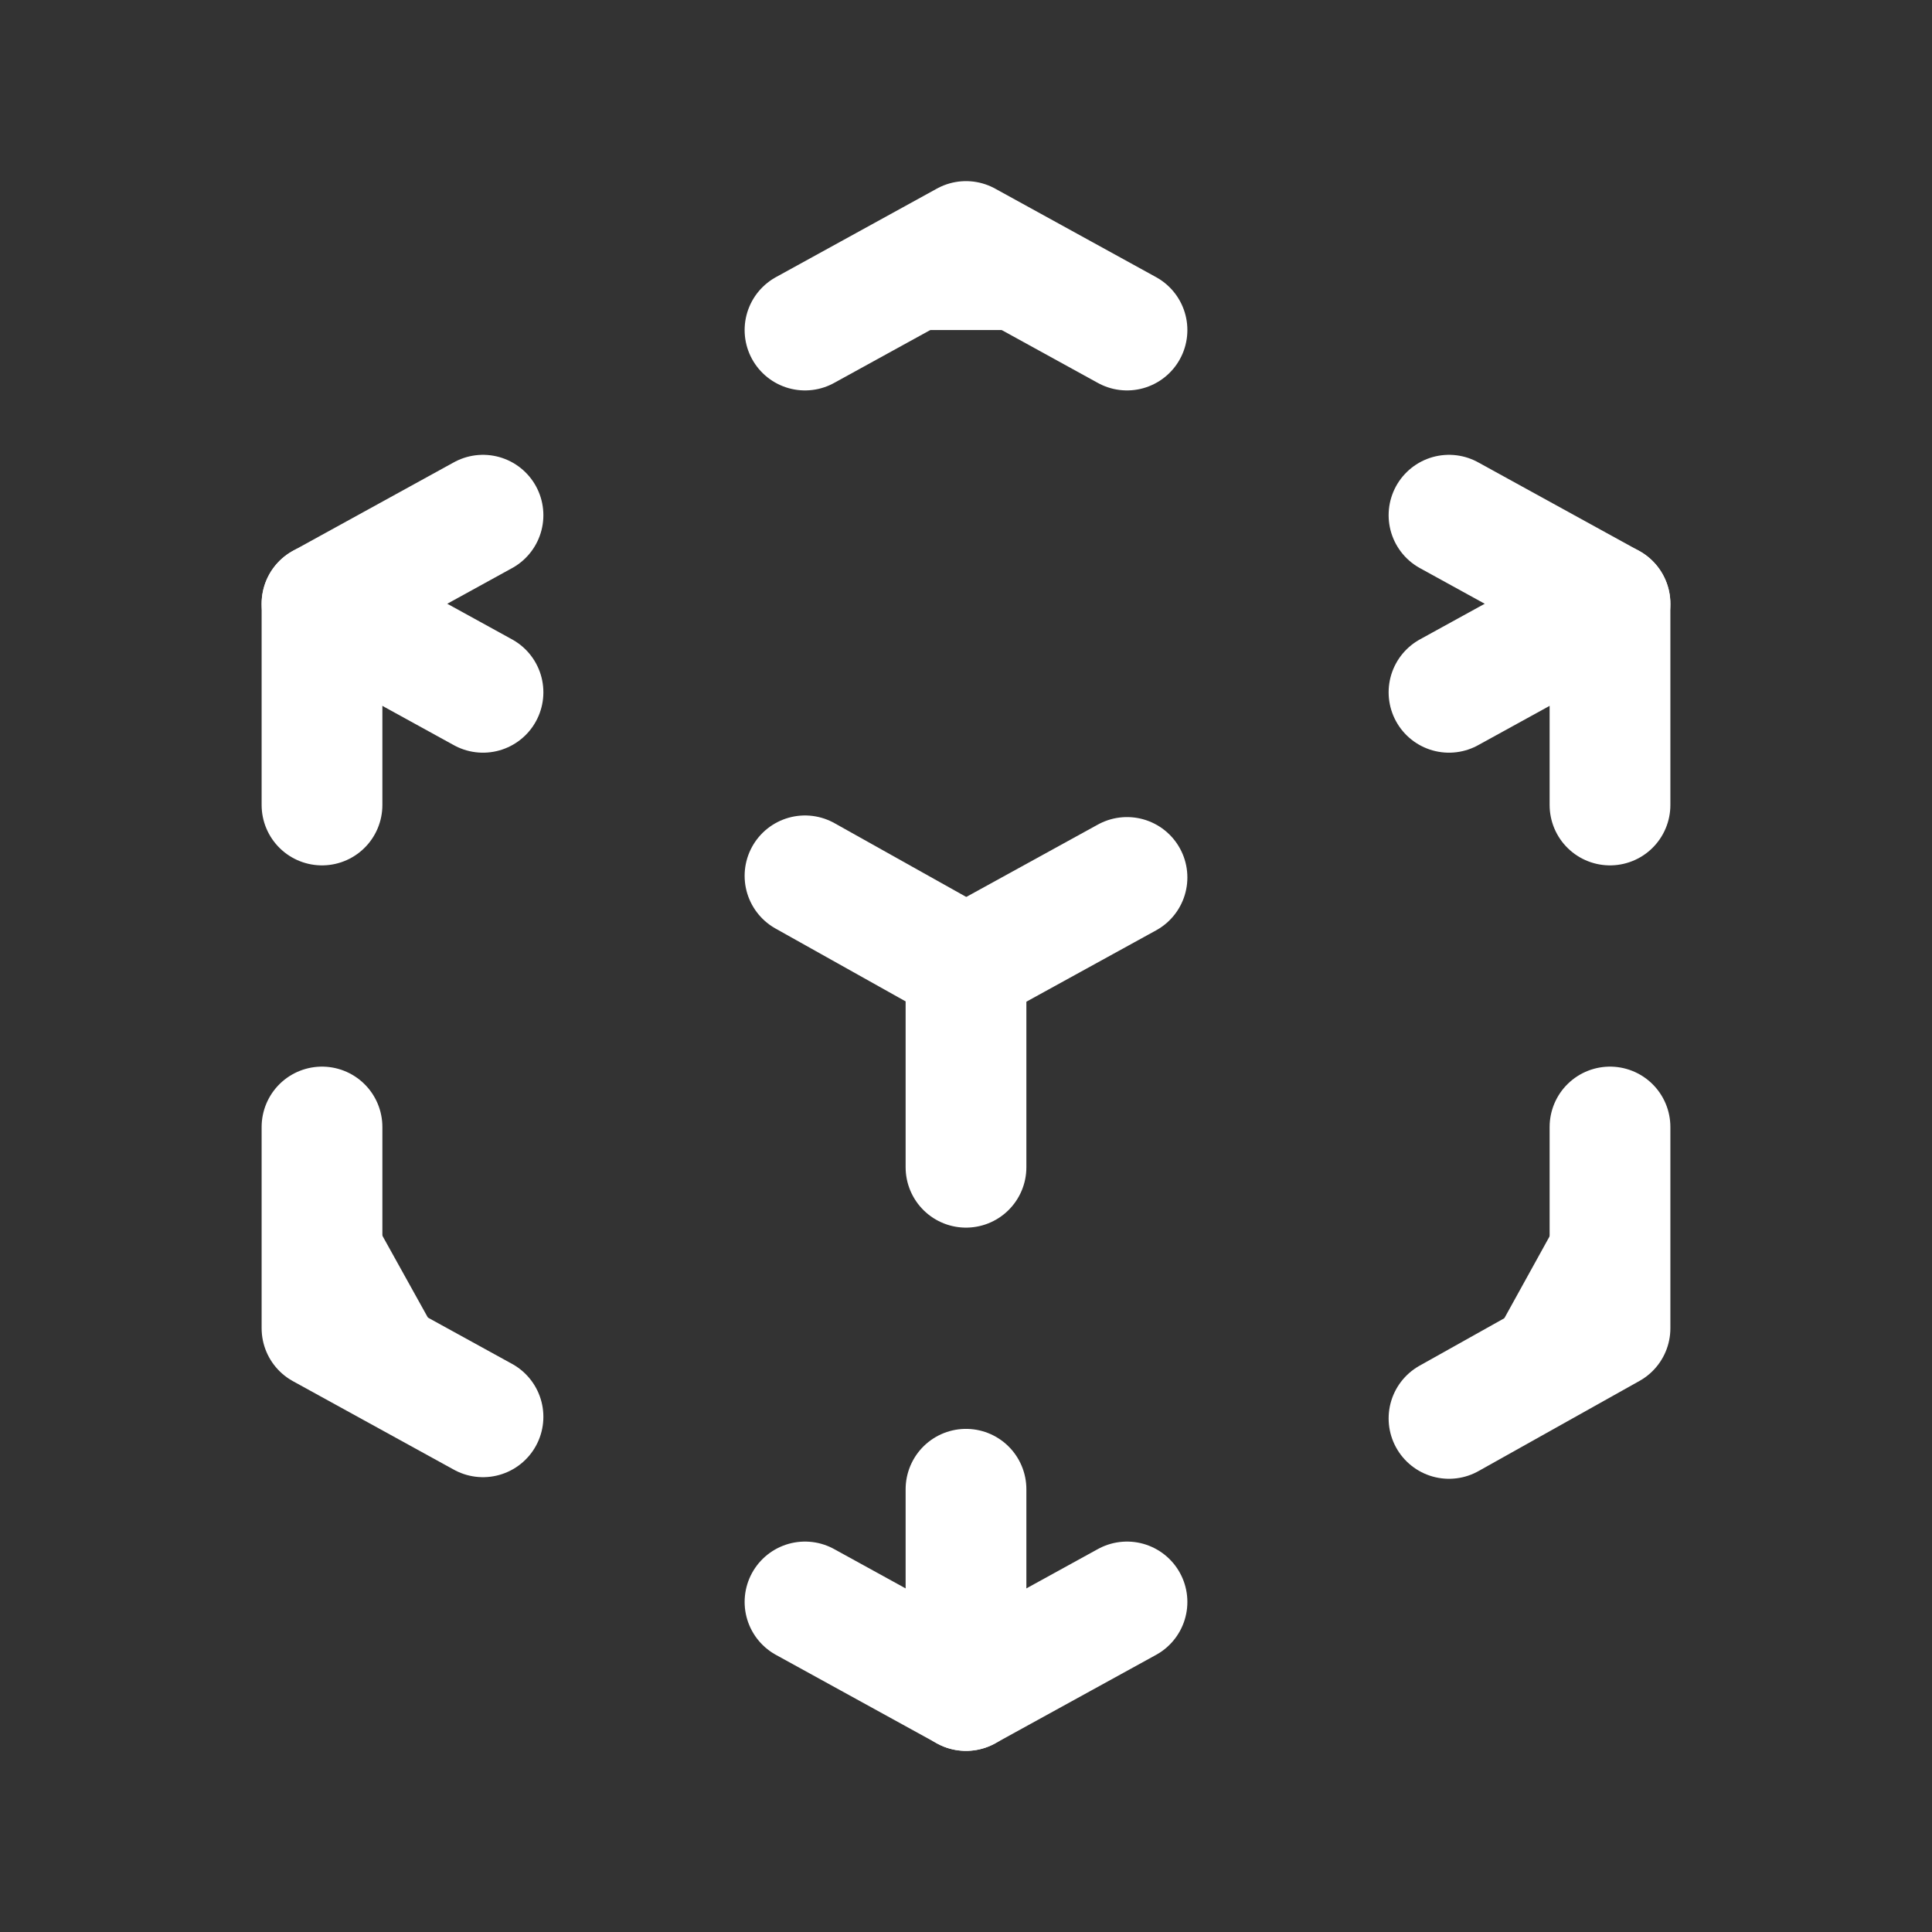 <?xml version="1.0" encoding="UTF-8" standalone="no"?>
<svg
   class="icon icon-tabler icon-tabler-3d-cube-sphere"
   width="24"
   height="24"
   viewBox="0 0 24 24"
   stroke-width="2"
   stroke="currentColor"
   fill="none"
   stroke-linecap="round"
   stroke-linejoin="round"
   version="1.1"
   id="svg11"
   sodipodi:docname="3d-cube-sphere.svg"
   inkscape:version="1.3.2 (091e20e, 2023-11-25)"
   xmlns:inkscape="http://www.inkscape.org/namespaces/inkscape"
   xmlns:sodipodi="http://sodipodi.sourceforge.net/DTD/sodipodi-0.dtd"
   xmlns="http://www.w3.org/2000/svg"
   xmlns:svg="http://www.w3.org/2000/svg">
  <rect x="0" y="0" width="24" height="24" fill="#333333" stroke="none"/>
  <defs
     id="defs11" />
  <sodipodi:namedview
     id="namedview11"
     pagecolor="#505050"
     bordercolor="#eeeeee"
     borderopacity="1"
     inkscape:showpageshadow="0"
     inkscape:pageopacity="0"
     inkscape:pagecheckerboard="0"
     inkscape:deskcolor="#505050"
     inkscape:zoom="29.125"
     inkscape:cx="12"
     inkscape:cy="12"
     inkscape:window-width="1392"
     inkscape:window-height="1212"
     inkscape:window-x="3206"
     inkscape:window-y="83"
     inkscape:window-maximized="0"
     inkscape:current-layer="svg11" />
  <path
     stroke="none"
     d="M0 0h24v24H0z"
     fill="none"
     id="path1"
     style="stroke-width:1.5;stroke-dasharray:none" />
  <path
     d="M6 17.6l-2 -1.1v-2.5"
     id="path2"
     style="fill:#ffffff;fill-opacity:1;stroke:#ffffff;stroke-opacity:1;stroke-width:1.5;stroke-dasharray:none" />
  <path
     d="M4 10v-2.5l2 -1.1"
     id="path3"
     style="fill:#ffffff;fill-opacity:1;stroke:#ffffff;stroke-opacity:1;stroke-width:1.5;stroke-dasharray:none" />
  <path
     d="M10 4.1l2 -1.1l2 1.1"
     id="path4"
     style="fill:#ffffff;fill-opacity:1;stroke:#ffffff;stroke-opacity:1;stroke-width:1.5;stroke-dasharray:none" />
  <path
     d="M18 6.4l2 1.1v2.5"
     id="path5"
     style="stroke:#ffffff;stroke-opacity:1;stroke-width:1.5;stroke-dasharray:none" />
  <path
     d="M20 14v2.5l-2 1.12"
     id="path6"
     style="fill:#ffffff;fill-opacity:1;stroke:#ffffff;stroke-opacity:1;stroke-width:1.5;stroke-dasharray:none" />
  <path
     d="M14 19.9l-2 1.1l-2 -1.1"
     id="path7"
     style="stroke:#ffffff;stroke-opacity:1;stroke-width:1.5;stroke-dasharray:none" />
  <line
     x1="12"
     y1="12"
     x2="14"
     y2="10.9"
     id="line7"
     style="fill:#ffffff;fill-opacity:1;stroke:#ffffff;stroke-opacity:1;stroke-width:1.5;stroke-dasharray:none" />
  <line
     x1="18"
     y1="8.6"
     x2="20"
     y2="7.5"
     id="line8"
     style="fill:#ffffff;fill-opacity:1;stroke:#ffffff;stroke-opacity:1;stroke-width:1.5;stroke-dasharray:none" />
  <line
     x1="12"
     y1="12"
     x2="12"
     y2="14.5"
     id="line9"
     style="fill:#ffffff;fill-opacity:1;stroke:#ffffff;stroke-opacity:1;stroke-width:1.5;stroke-dasharray:none" />
  <line
     x1="12"
     y1="18.5"
     x2="12"
     y2="21"
     id="line10"
     style="fill:#ffffff;fill-opacity:1;stroke:#ffffff;stroke-opacity:1;stroke-width:1.5;stroke-dasharray:none" />
  <path
     d="M12 12l-2 -1.12"
     id="path10"
     style="fill:#ffffff;fill-opacity:1;stroke:#ffffff;stroke-opacity:1;stroke-width:1.5;stroke-dasharray:none" />
  <line
     x1="6"
     y1="8.6"
     x2="4"
     y2="7.5"
     id="line11"
     style="fill:#ffffff;fill-opacity:1;stroke:#ffffff;stroke-opacity:1;stroke-width:1.5;stroke-dasharray:none" />
</svg>
